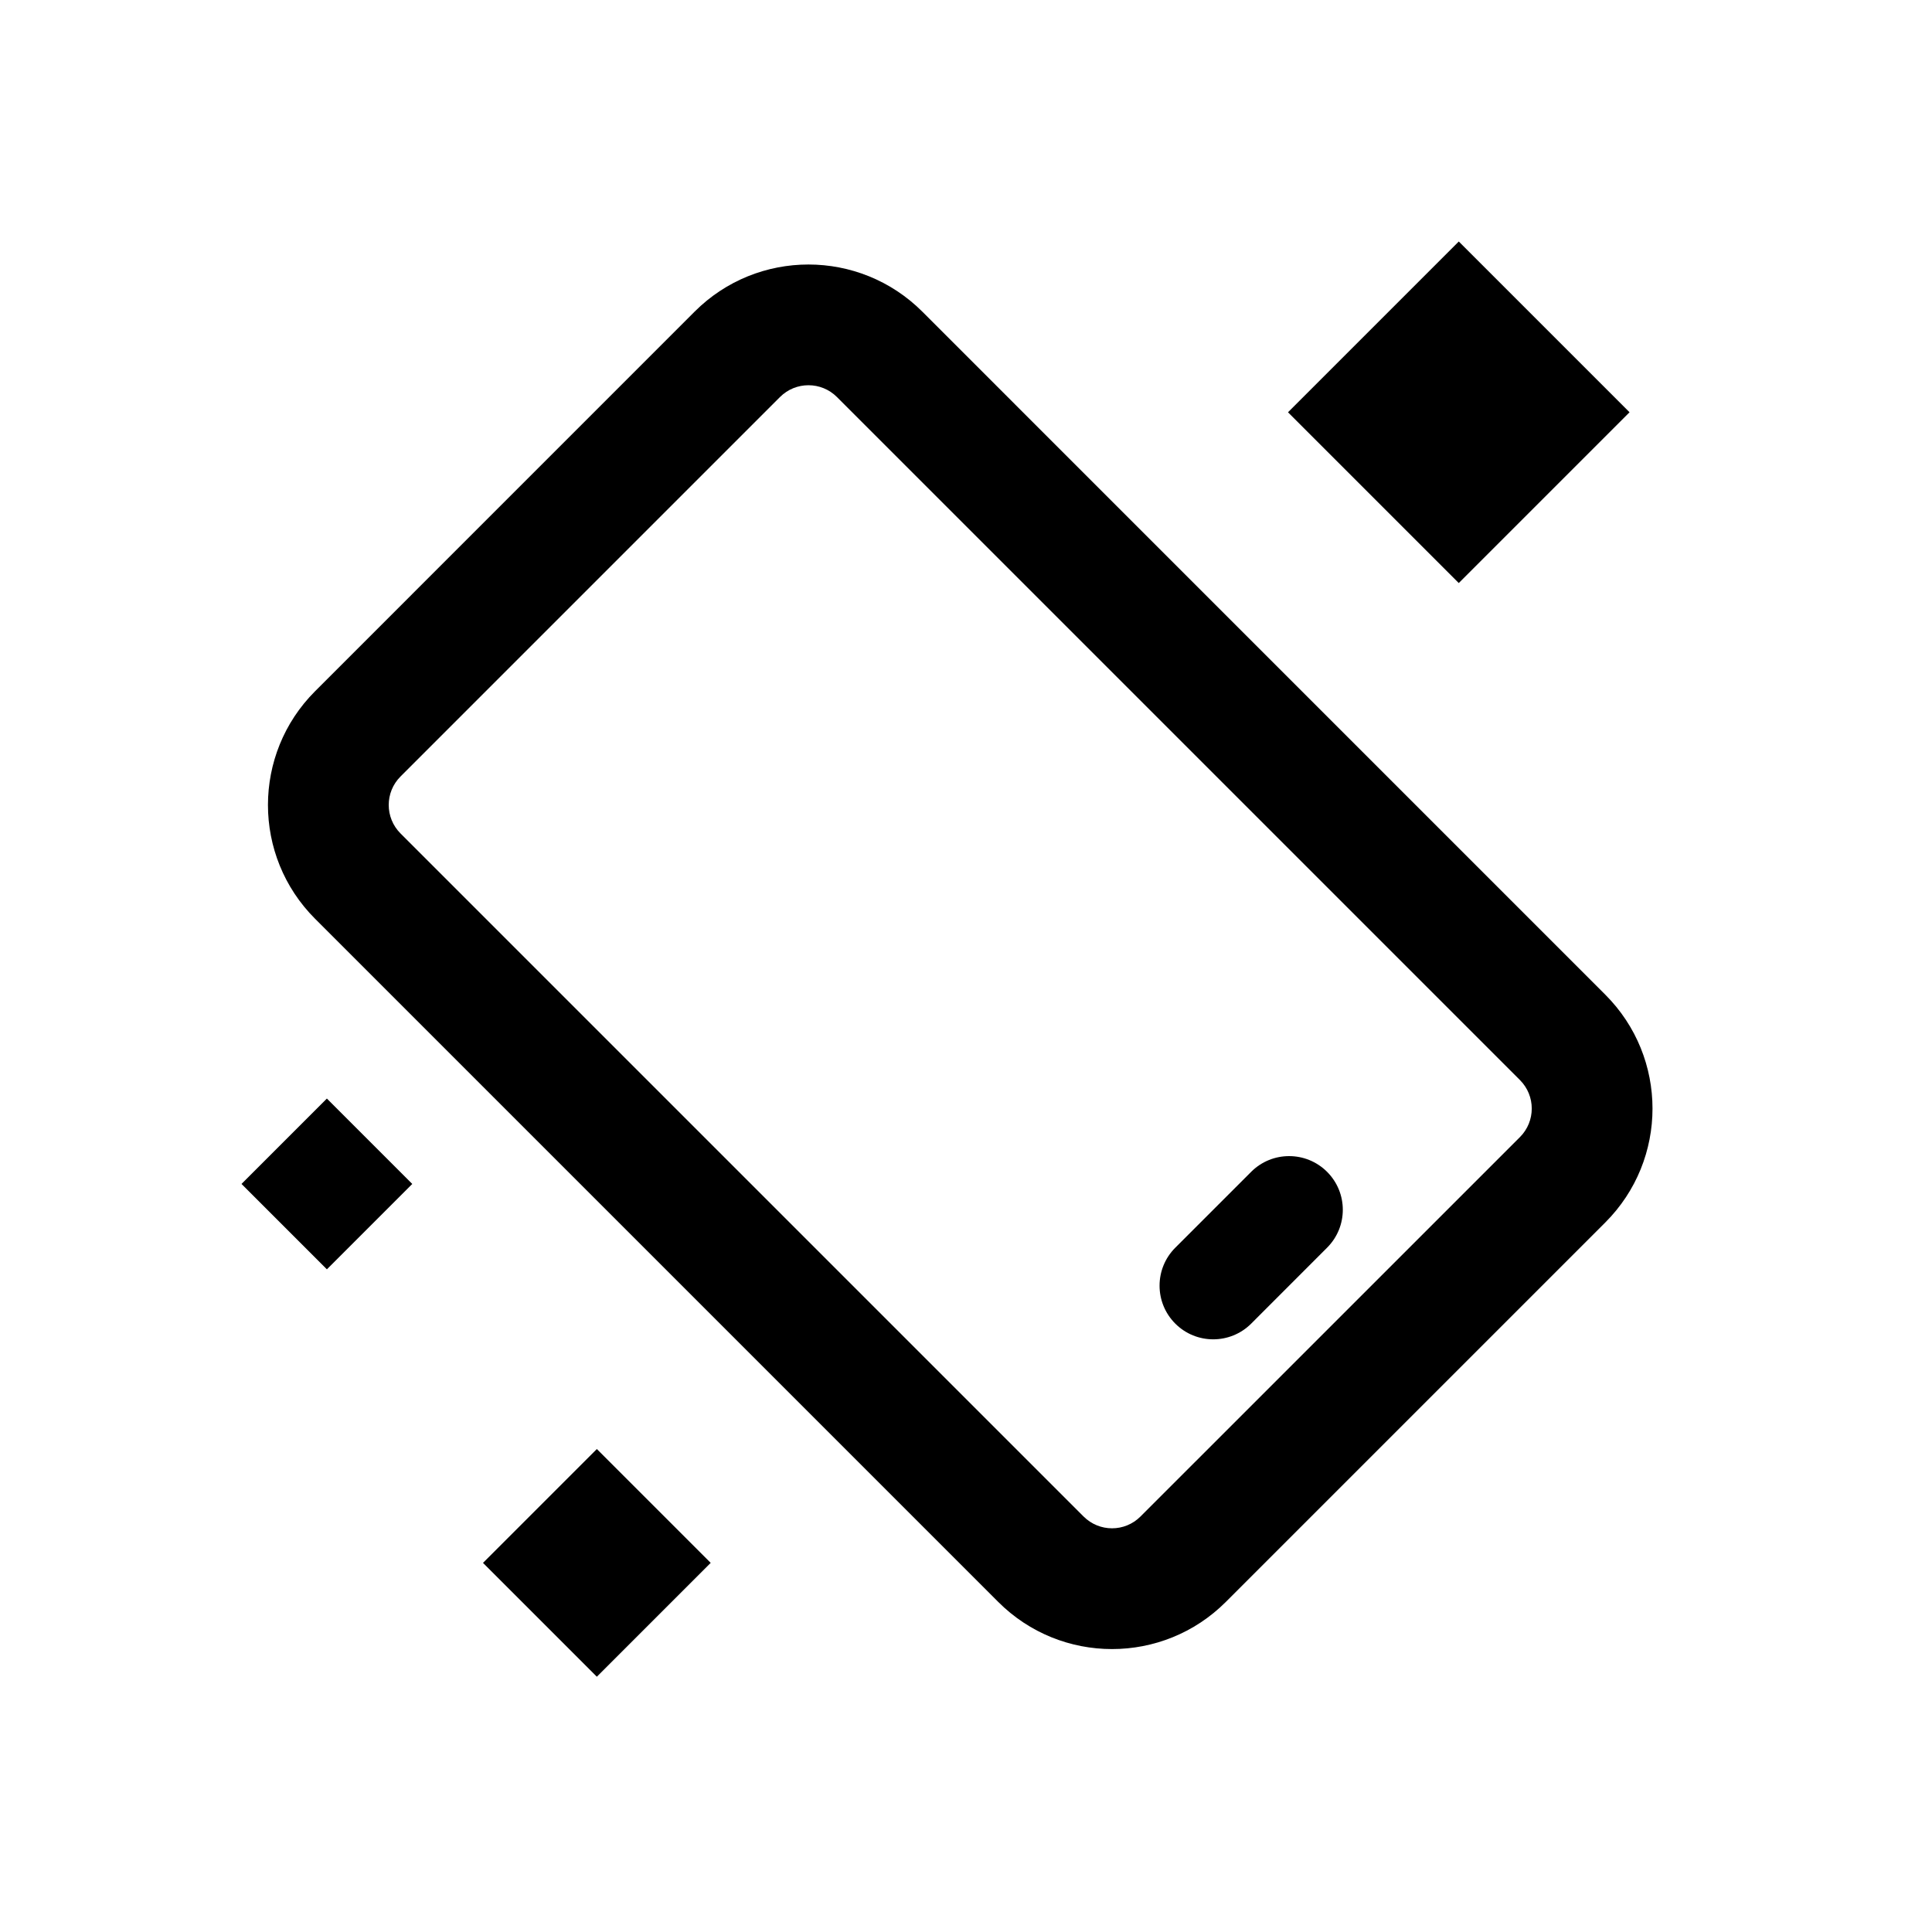 <svg width="36" height="36" viewBox="0 0 36 36" fill="none" xmlns="http://www.w3.org/2000/svg">
<path d="M21.9 23.249C21.509 23.64 21.509 24.273 21.9 24.664C22.29 25.054 22.923 25.054 23.314 24.664L24.728 23.249C25.119 22.859 25.119 22.226 24.728 21.835C24.337 21.445 23.704 21.445 23.314 21.835L21.9 23.249Z" fill="black"/>
<path fill-rule="evenodd" clip-rule="evenodd" d="M5.872 17.121C4.7 15.95 4.7 14.05 5.872 12.879L12.943 5.807C14.114 4.636 16.014 4.636 17.186 5.807L29.913 18.535C31.085 19.707 31.085 21.606 29.913 22.778L22.842 29.849C21.671 31.021 19.771 31.021 18.6 29.849L5.872 17.121ZM7.463 14.469L14.534 7.398C14.827 7.105 15.302 7.105 15.595 7.398L28.323 20.126C28.615 20.419 28.615 20.894 28.323 21.187L21.251 28.258C20.959 28.551 20.484 28.551 20.191 28.258L7.463 15.53C7.17 15.237 7.17 14.762 7.463 14.469Z" fill="black"/>
<rect x="9" y="29.122" width="3" height="3" transform="rotate(-45 9 29.122)" fill="black"/>
<rect x="4.5" y="22.061" width="2.25" height="2.25" transform="rotate(-45 4.5 22.061)" fill="black"/>
<rect x="24" y="7.682" width="4.5" height="4.5" transform="rotate(-45 24 7.682)" fill="black"/>
</svg>

